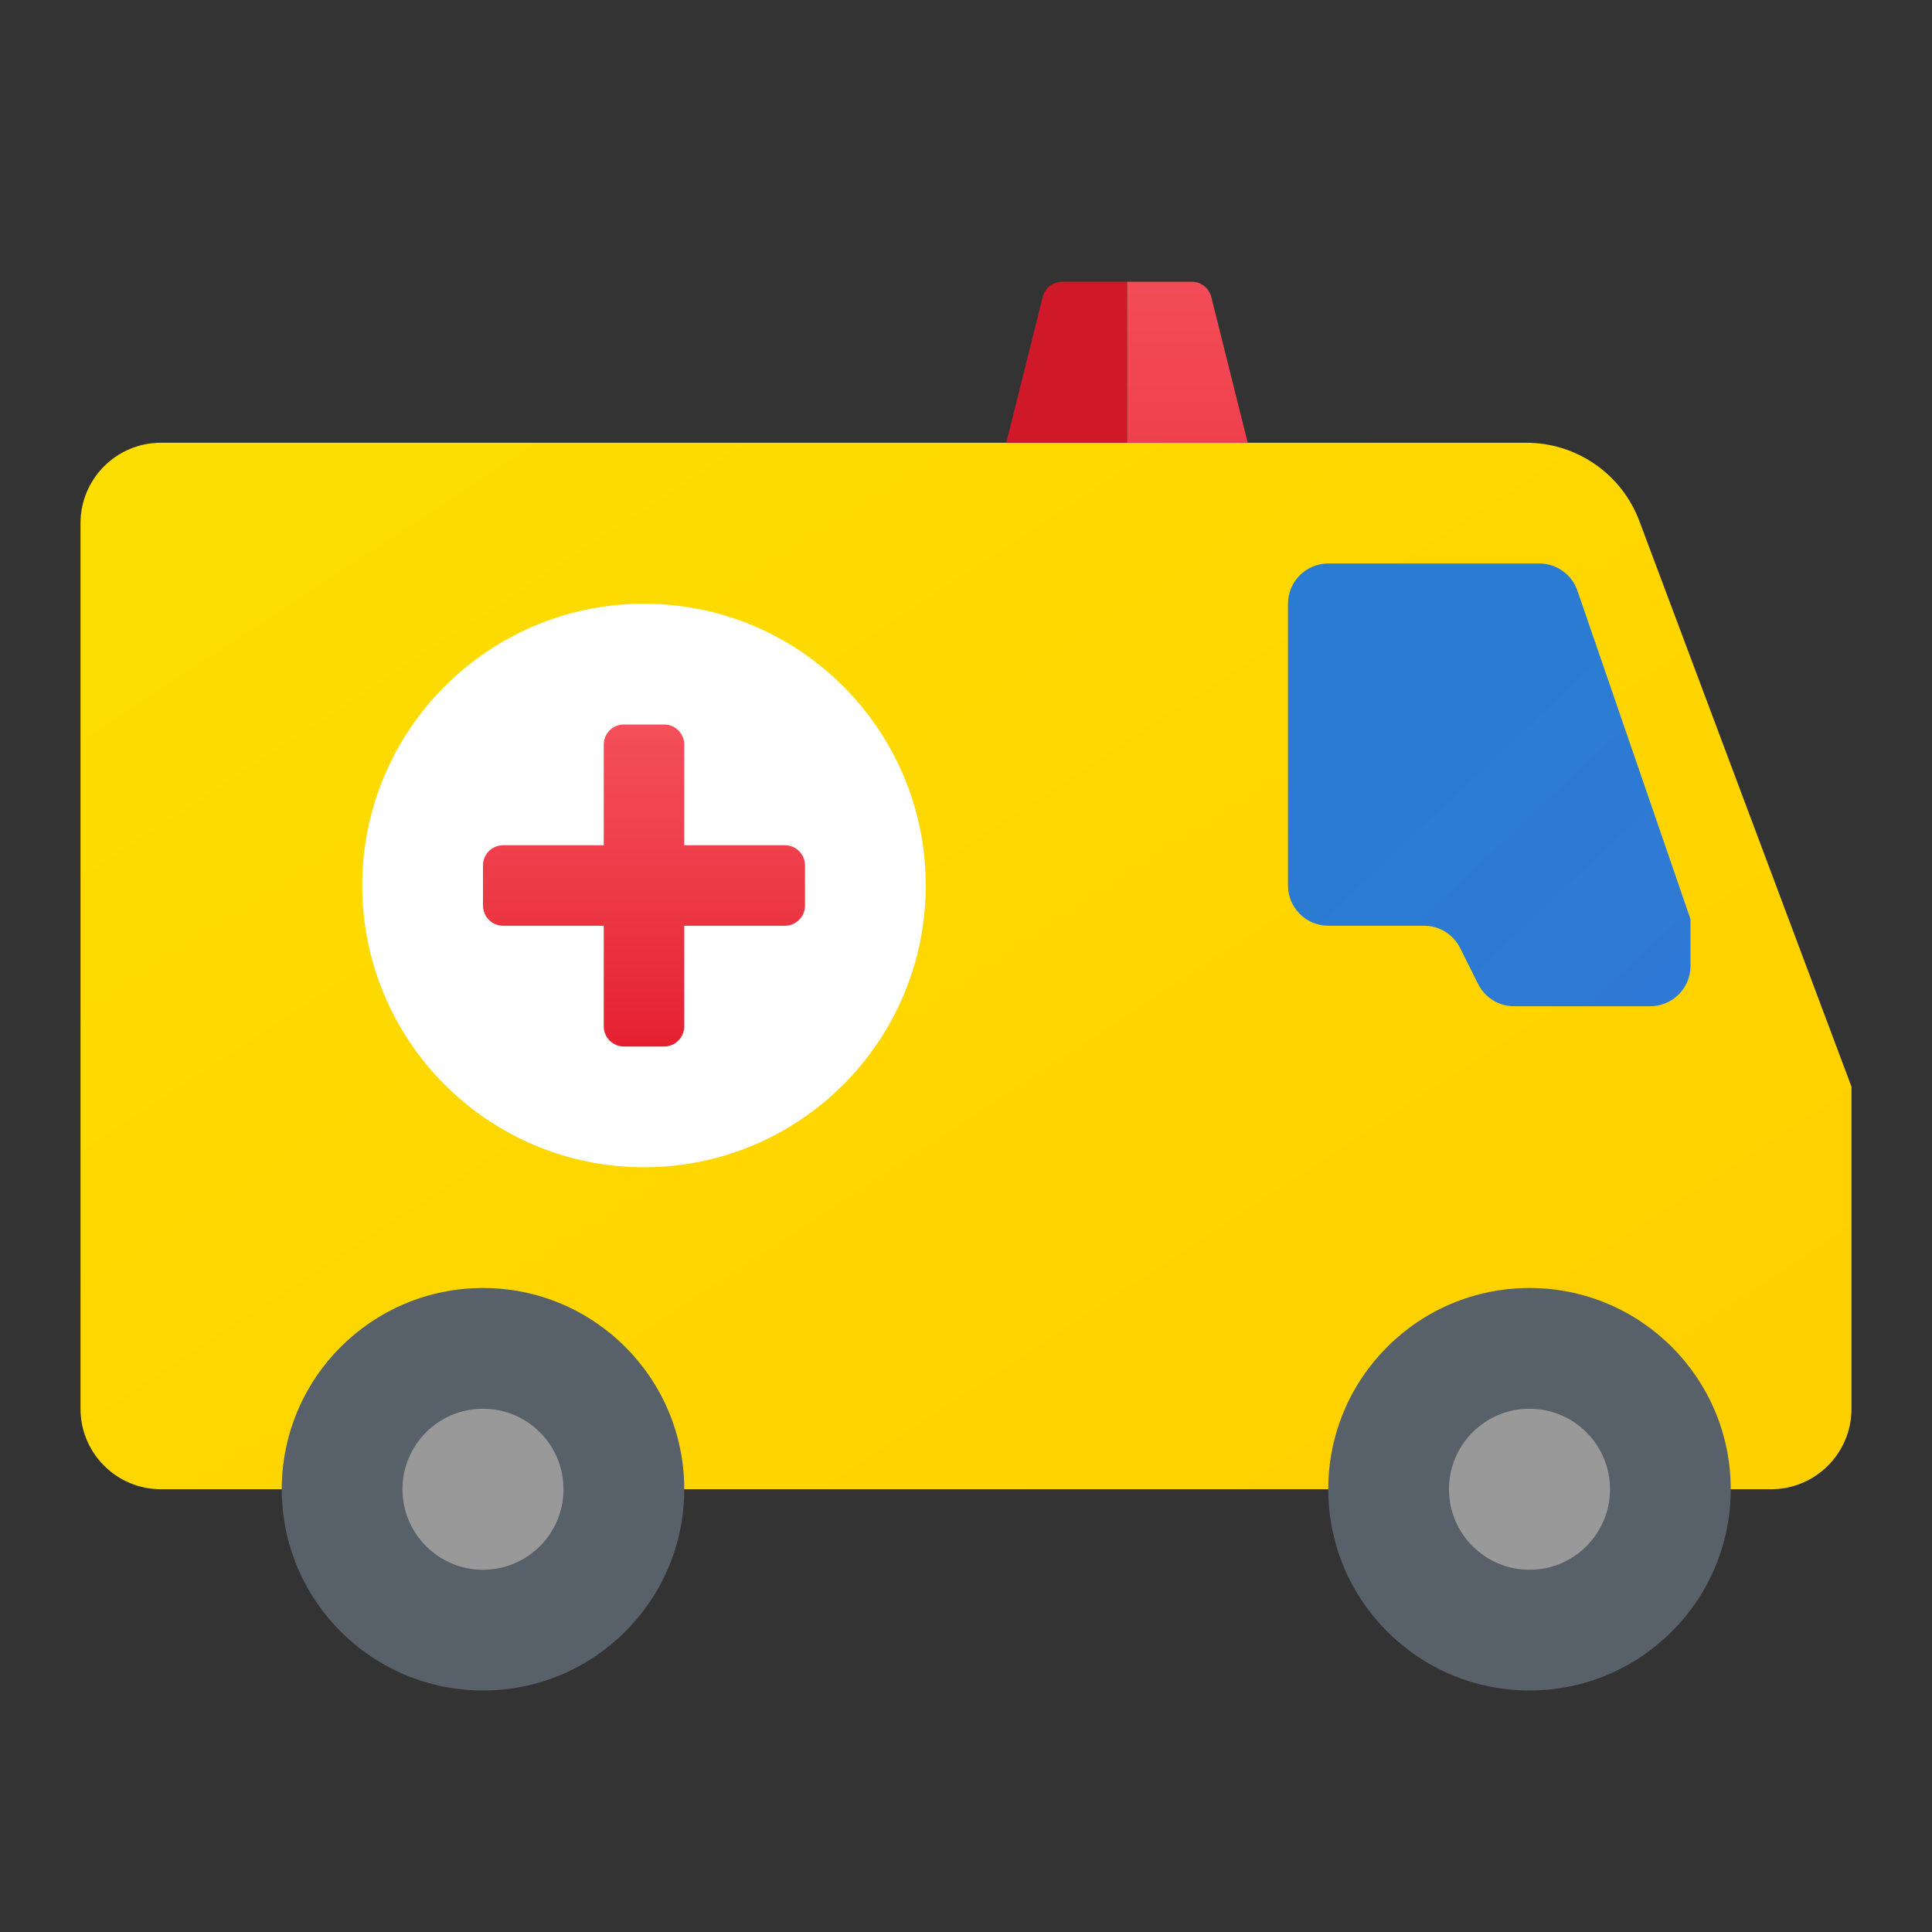 <svg xmlns="http://www.w3.org/2000/svg" viewBox="0 0 48 48" width="100px" height="100px"><rect x="0" y="0" width="48" height="48" fill="#333333" stroke="none"/><linearGradient id="dtztpUEis4g3Zwxjw4qw8a" x1="10.59" x2="32.356" y1="7.713" y2="41.028" gradientUnits="userSpaceOnUse"><stop offset="0" stop-color="#fede00"/><stop offset="1" stop-color="#ffd000"/></linearGradient><path fill="url(#dtztpUEis4g3Zwxjw4qw8a)" d="M37.921,11H4c-1.105,0-2,0.895-2,2v22c0,1.105,0.895,2,2,2h40c1.105,0,2-0.895,2-2v-8	l-5.27-14.053C40.291,11.776,39.172,11,37.921,11z"/><path fill="#586169" d="M43,37c0,2.761-2.238,5-5,5s-5-2.239-5-5s2.238-5,5-5S43,34.239,43,37"/><path fill="#586169" d="M17,37c0,2.761-2.239,5-5,5s-5-2.239-5-5s2.239-5,5-5S17,34.239,17,37"/><path fill="#999" d="M40,37c0,1.105-0.895,2-2,2s-2-0.895-2-2s0.895-2,2-2S40,35.895,40,37"/><path fill="#999" d="M14,37c0,1.105-0.895,2-2,2s-2-0.895-2-2s0.895-2,2-2S14,35.895,14,37"/><circle cx="16" cy="22" r="7" fill="#fff"/><linearGradient id="dtztpUEis4g3Zwxjw4qw8b" x1="16" x2="16" y1="18.013" y2="26.11" gradientUnits="userSpaceOnUse"><stop offset="0" stop-color="#f44f5a"/><stop offset=".443" stop-color="#ee3d4a"/><stop offset="1" stop-color="#e52030"/></linearGradient><path fill="url(#dtztpUEis4g3Zwxjw4qw8b)" d="M19.5,21H17v-2.5c0-0.276-0.224-0.5-0.5-0.5h-1c-0.276,0-0.5,0.224-0.5,0.5V21h-2.5	c-0.276,0-0.5,0.224-0.5,0.5v1c0,0.276,0.224,0.5,0.5,0.5H15v2.5c0,0.276,0.224,0.5,0.5,0.5h1c0.276,0,0.5-0.224,0.5-0.5V23h2.5	c0.276,0,0.5-0.224,0.5-0.5v-1C20,21.224,19.776,21,19.5,21z"/><linearGradient id="dtztpUEis4g3Zwxjw4qw8c" x1="29.5" x2="29.5" y1="5.94" y2="20.175" gradientUnits="userSpaceOnUse"><stop offset="0" stop-color="#f44f5a"/><stop offset=".443" stop-color="#ee3d4a"/><stop offset="1" stop-color="#e52030"/></linearGradient><path fill="url(#dtztpUEis4g3Zwxjw4qw8c)" d="M29.61,7H28v4h3l-0.905-3.621C30.039,7.156,29.839,7,29.61,7z"/><path fill="#cf1928" d="M26.39,7H28v4h-3l0.905-3.621C25.961,7.156,26.161,7,26.39,7z"/><linearGradient id="dtztpUEis4g3Zwxjw4qw8d" x1="42.166" x2="33.108" y1="25.435" y2="15.836" gradientUnits="userSpaceOnUse"><stop offset="0" stop-color="#3079d6"/><stop offset="1" stop-color="#297cd2"/></linearGradient><path fill="url(#dtztpUEis4g3Zwxjw4qw8d)" d="M32,15v7c0,0.552,0.448,1,1,1h2.382c0.379,0,0.725,0.214,0.894,0.553l0.447,0.894	C36.893,24.786,37.239,25,37.618,25H41c0.552,0,1-0.448,1-1v-1.163l-2.81-8.163C39.051,14.271,38.671,14,38.244,14H33	C32.448,14,32,14.448,32,15z"/></svg>